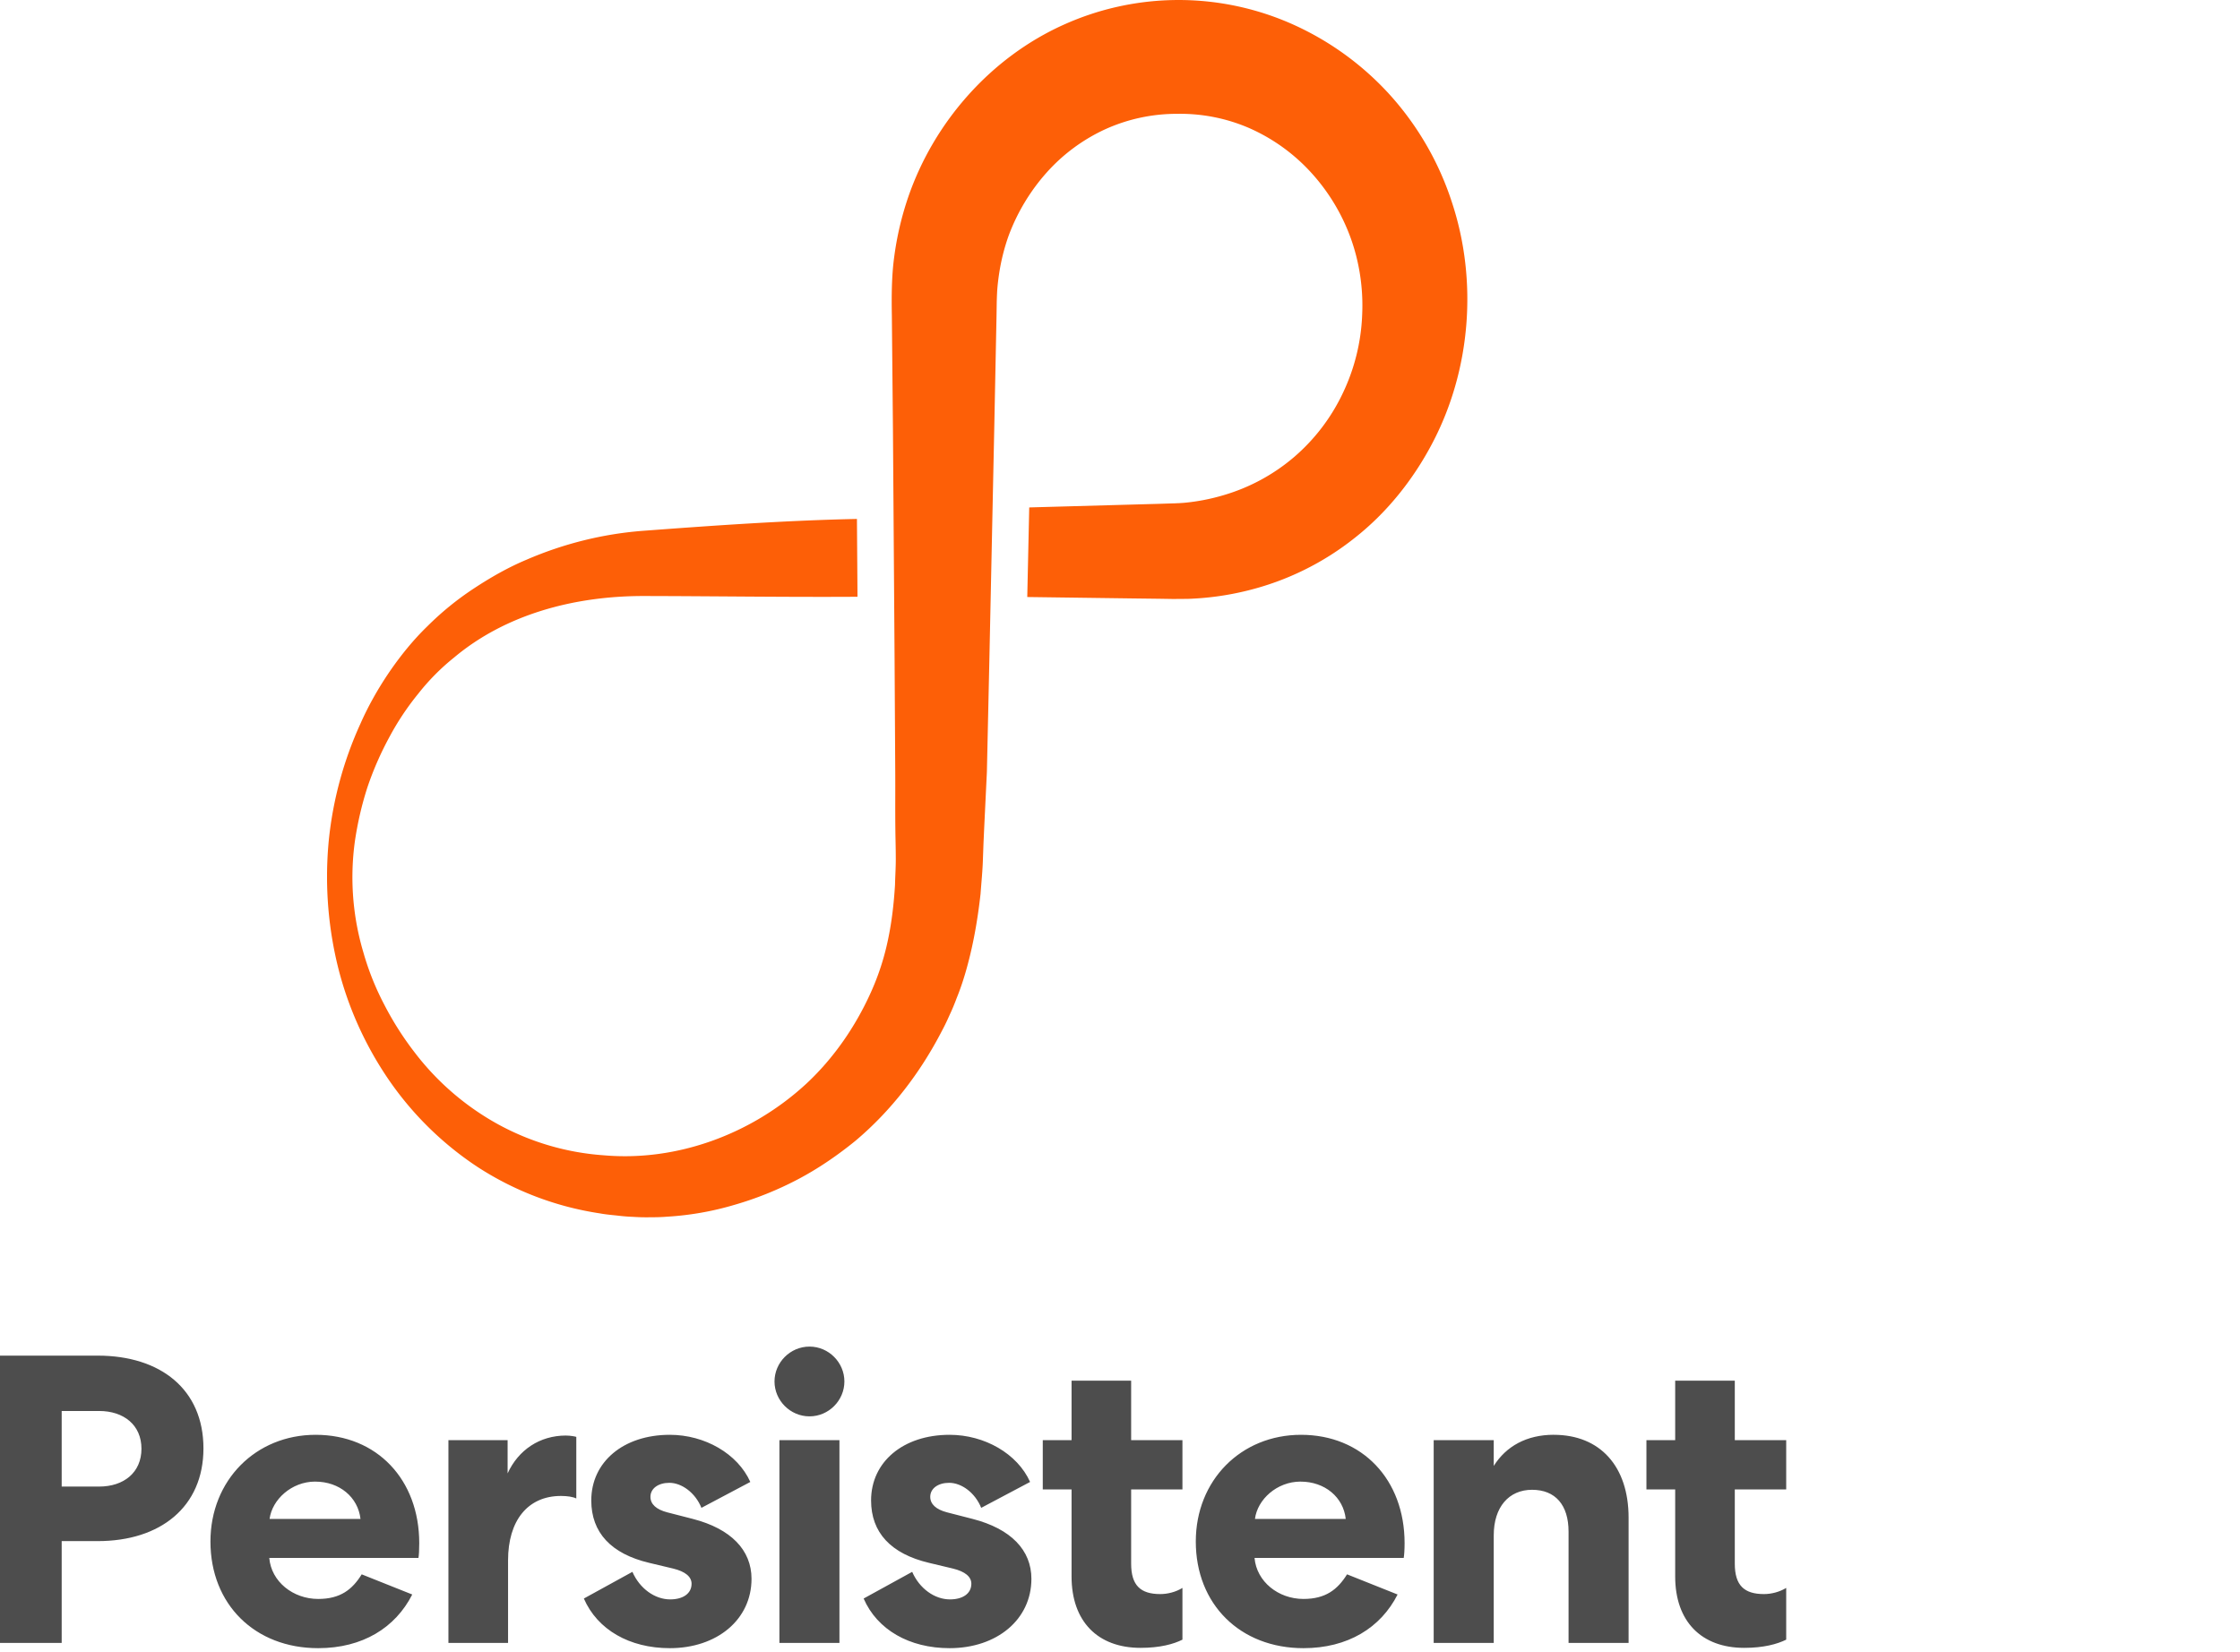 <svg xmlns="http://www.w3.org/2000/svg" width="80" height="59" class="mb-2 md:mb-0">
                            <path
                                d="M11.273 51.25c2.188 0 3.7 1.598 3.7 3.871 0 .246-.012.438-.028.527H9.617c.07.848.852 1.465 1.746 1.465.793 0 1.219-.336 1.555-.879l1.805.72c-.602 1.187-1.774 1.917-3.36 1.917-2.261 0-3.847-1.566-3.847-3.809 0-2.187 1.617-3.812 3.757-3.812Zm12.649 0c1.246 0 2.422.672 2.875 1.684l-1.746.925c-.219-.543-.707-.894-1.145-.894-.398 0-.676.203-.676.5 0 .262.207.453.602.555l.91.234c1.363.351 2.098 1.113 2.098 2.14 0 1.454-1.23 2.477-2.918 2.477-1.442 0-2.586-.66-3.07-1.773l1.734-.953c.262.601.805.984 1.348.984.457 0 .765-.207.765-.559 0-.25-.222-.437-.66-.543l-.852-.203c-1.367-.324-2.07-1.086-2.07-2.23 0-1.375 1.145-2.344 2.805-2.344Zm9.992 0c1.246 0 2.422.672 2.875 1.684l-1.746.925c-.219-.543-.703-.894-1.145-.894-.398 0-.675.203-.675.5 0 .262.207.453.601.555l.91.234c1.368.351 2.102 1.113 2.102 2.14 0 1.454-1.234 2.477-2.922 2.477-1.441 0-2.586-.66-3.07-1.773l1.734-.953c.262.601.805.984 1.348.984.457 0 .765-.207.765-.559 0-.25-.222-.437-.66-.543l-.851-.203c-1.367-.324-2.07-1.086-2.07-2.23 0-1.375 1.144-2.344 2.804-2.344Zm12.55 0c2.188 0 3.7 1.598 3.7 3.871 0 .246-.016.438-.031.527h-5.328c.074.848.851 1.465 1.746 1.465.793 0 1.219-.336 1.558-.879l1.805.72c-.602 1.187-1.777 1.917-3.363 1.917-2.258 0-3.844-1.566-3.844-3.809 0-2.187 1.613-3.812 3.758-3.812Zm-6.066-1.934v2.125h1.832V53.2h-1.832v2.653c0 .777.336 1.086 1.04 1.086.265 0 .558-.075.792-.22v1.848c-.32.16-.804.293-1.496.293-1.527 0-2.464-.941-2.464-2.55v-3.11h-1.028v-1.758h1.028v-2.125Zm21.559 0v2.125h1.836V53.2h-1.836v2.653c0 .777.336 1.086 1.043 1.086.262 0 .555-.075.793-.22v1.848c-.324.16-.809.293-1.5.293-1.527 0-2.465-.941-2.465-2.55v-3.11h-1.027v-1.758h1.027v-2.125Zm-58.465-.894c2.235 0 3.774 1.2 3.774 3.312 0 2.094-1.54 3.313-3.774 3.313H2.203v3.637H0V48.422Zm16.723 2.855c.16 0 .32.032.367.047v2.2c-.121-.06-.324-.09-.547-.09-1.187 0-1.89.879-1.89 2.3v2.95h-2.13V51.44h2.114v1.188c.383-.836 1.144-1.352 2.086-1.352Zm35.277-.027c1.656 0 2.672 1.129 2.672 2.96v4.474H56.02V54.71c0-.953-.47-1.496-1.305-1.496-.824 0-1.367.613-1.367 1.625v3.844h-2.145V51.44h2.145v.922c.441-.703 1.175-1.113 2.144-1.113Zm-25.512.191v7.243h-2.144V51.44Zm-18.722 1.48c-.848 0-1.54.645-1.63 1.333h3.247c-.09-.777-.75-1.332-1.617-1.332Zm35.191 0c-.851 0-1.543.645-1.629 1.333h3.242c-.085-.777-.746-1.332-1.613-1.332ZM3.54 50.399H2.203v2.7H3.54c.879 0 1.512-.5 1.512-1.352 0-.848-.633-1.348-1.512-1.348Zm25.371-2.3c.688 0 1.246.57 1.246 1.246s-.558 1.246-1.246 1.246c-.691 0-1.25-.57-1.25-1.246s.559-1.246 1.25-1.246Zm0 0"
                                style="stroke:none;fill-rule:evenodd;fill:#4d4d4d;fill-opacity:1" />
                            <path
                                d="M51.852 7.219a10.603 10.603 0 0 0-2.176-3.79A10.449 10.449 0 0 0 46.219.892 9.986 9.986 0 0 0 37.98.887c-2.585 1.164-4.628 3.465-5.554 6.183-.23.68-.395 1.383-.489 2.098-.097.703-.097 1.453-.085 2.113l.039 4.07.058 8.149.024 4.074c.004.676-.004 1.356.004 2.035.003.336.015.684.015 1.012.004.328-.02.652-.027.984-.04.653-.113 1.31-.25 1.957a9.03 9.03 0 0 1-.617 1.895c-.547 1.211-1.317 2.332-2.29 3.242-1.953 1.809-4.624 2.797-7.245 2.567a9.183 9.183 0 0 1-3.758-1.098 9.513 9.513 0 0 1-3-2.582c-.41-.531-.77-1.098-1.078-1.695a9.736 9.736 0 0 1-.75-1.875 9.4 9.4 0 0 1-.301-3.977c.097-.656.246-1.3.449-1.926.21-.62.473-1.218.777-1.777a9.611 9.611 0 0 1 1.04-1.563 7.93 7.93 0 0 1 1.273-1.285c1.824-1.531 4.246-2.191 6.723-2.199 2.562.004 5.125.043 7.687.027l-.02-2.78c-2.55.054-5.101.234-7.652.425-1.426.11-2.828.46-4.148 1.031-.664.278-1.29.637-1.887 1.031a10.58 10.58 0 0 0-1.656 1.348c-.512.496-.961 1.055-1.36 1.637-.398.586-.75 1.207-1.035 1.855a13.26 13.26 0 0 0-1.12 4.11 13.496 13.496 0 0 0 .276 4.367c.332 1.441.93 2.832 1.77 4.094a11.595 11.595 0 0 0 3.246 3.238 11.023 11.023 0 0 0 4.379 1.668c.191.035.387.055.582.074.191.023.387.043.594.05.203.013.402.02.605.016.203 0 .406-.003.61-.02a10.644 10.644 0 0 0 2.398-.417 12.013 12.013 0 0 0 2.273-.91c.73-.383 1.415-.852 2.06-1.375 1.276-1.07 2.327-2.434 3.105-3.946.101-.187.19-.378.277-.574.09-.191.172-.39.246-.59.16-.394.289-.8.398-1.214.22-.825.36-1.668.454-2.508.03-.422.074-.84.085-1.262l.02-.547.023-.508.098-2.035.09-4.074.172-8.148.082-4.07.008-.509.004-.125.003-.082.008-.171c.016-.227.043-.454.078-.672a7.25 7.25 0 0 1 .329-1.297 7.118 7.118 0 0 1 1.367-2.27 6.368 6.368 0 0 1 2.11-1.55 6.185 6.185 0 0 1 2.546-.54 6.203 6.203 0 0 1 2.57.508 6.575 6.575 0 0 1 2.184 1.559 7.007 7.007 0 0 1 1.433 2.344c.32.875.465 1.832.418 2.789a7.112 7.112 0 0 1-.687 2.77 6.892 6.892 0 0 1-1.742 2.288 6.825 6.825 0 0 1-2.52 1.363 7.26 7.26 0 0 1-1.422.274l-.18.012c-.066 0-.109.007-.202.007l-.493.016-.98.027-3.664.102-.07 3.2 3.734.05.98.012.493.008.527-.004c.71-.024 1.422-.121 2.117-.293a9.953 9.953 0 0 0 3.852-1.891c1.14-.898 2.078-2.07 2.761-3.371 1.38-2.617 1.63-5.813.7-8.617"
                                style="stroke:none;fill-rule:evenodd;fill:#fd5f07;fill-opacity:1" />
                        </svg>